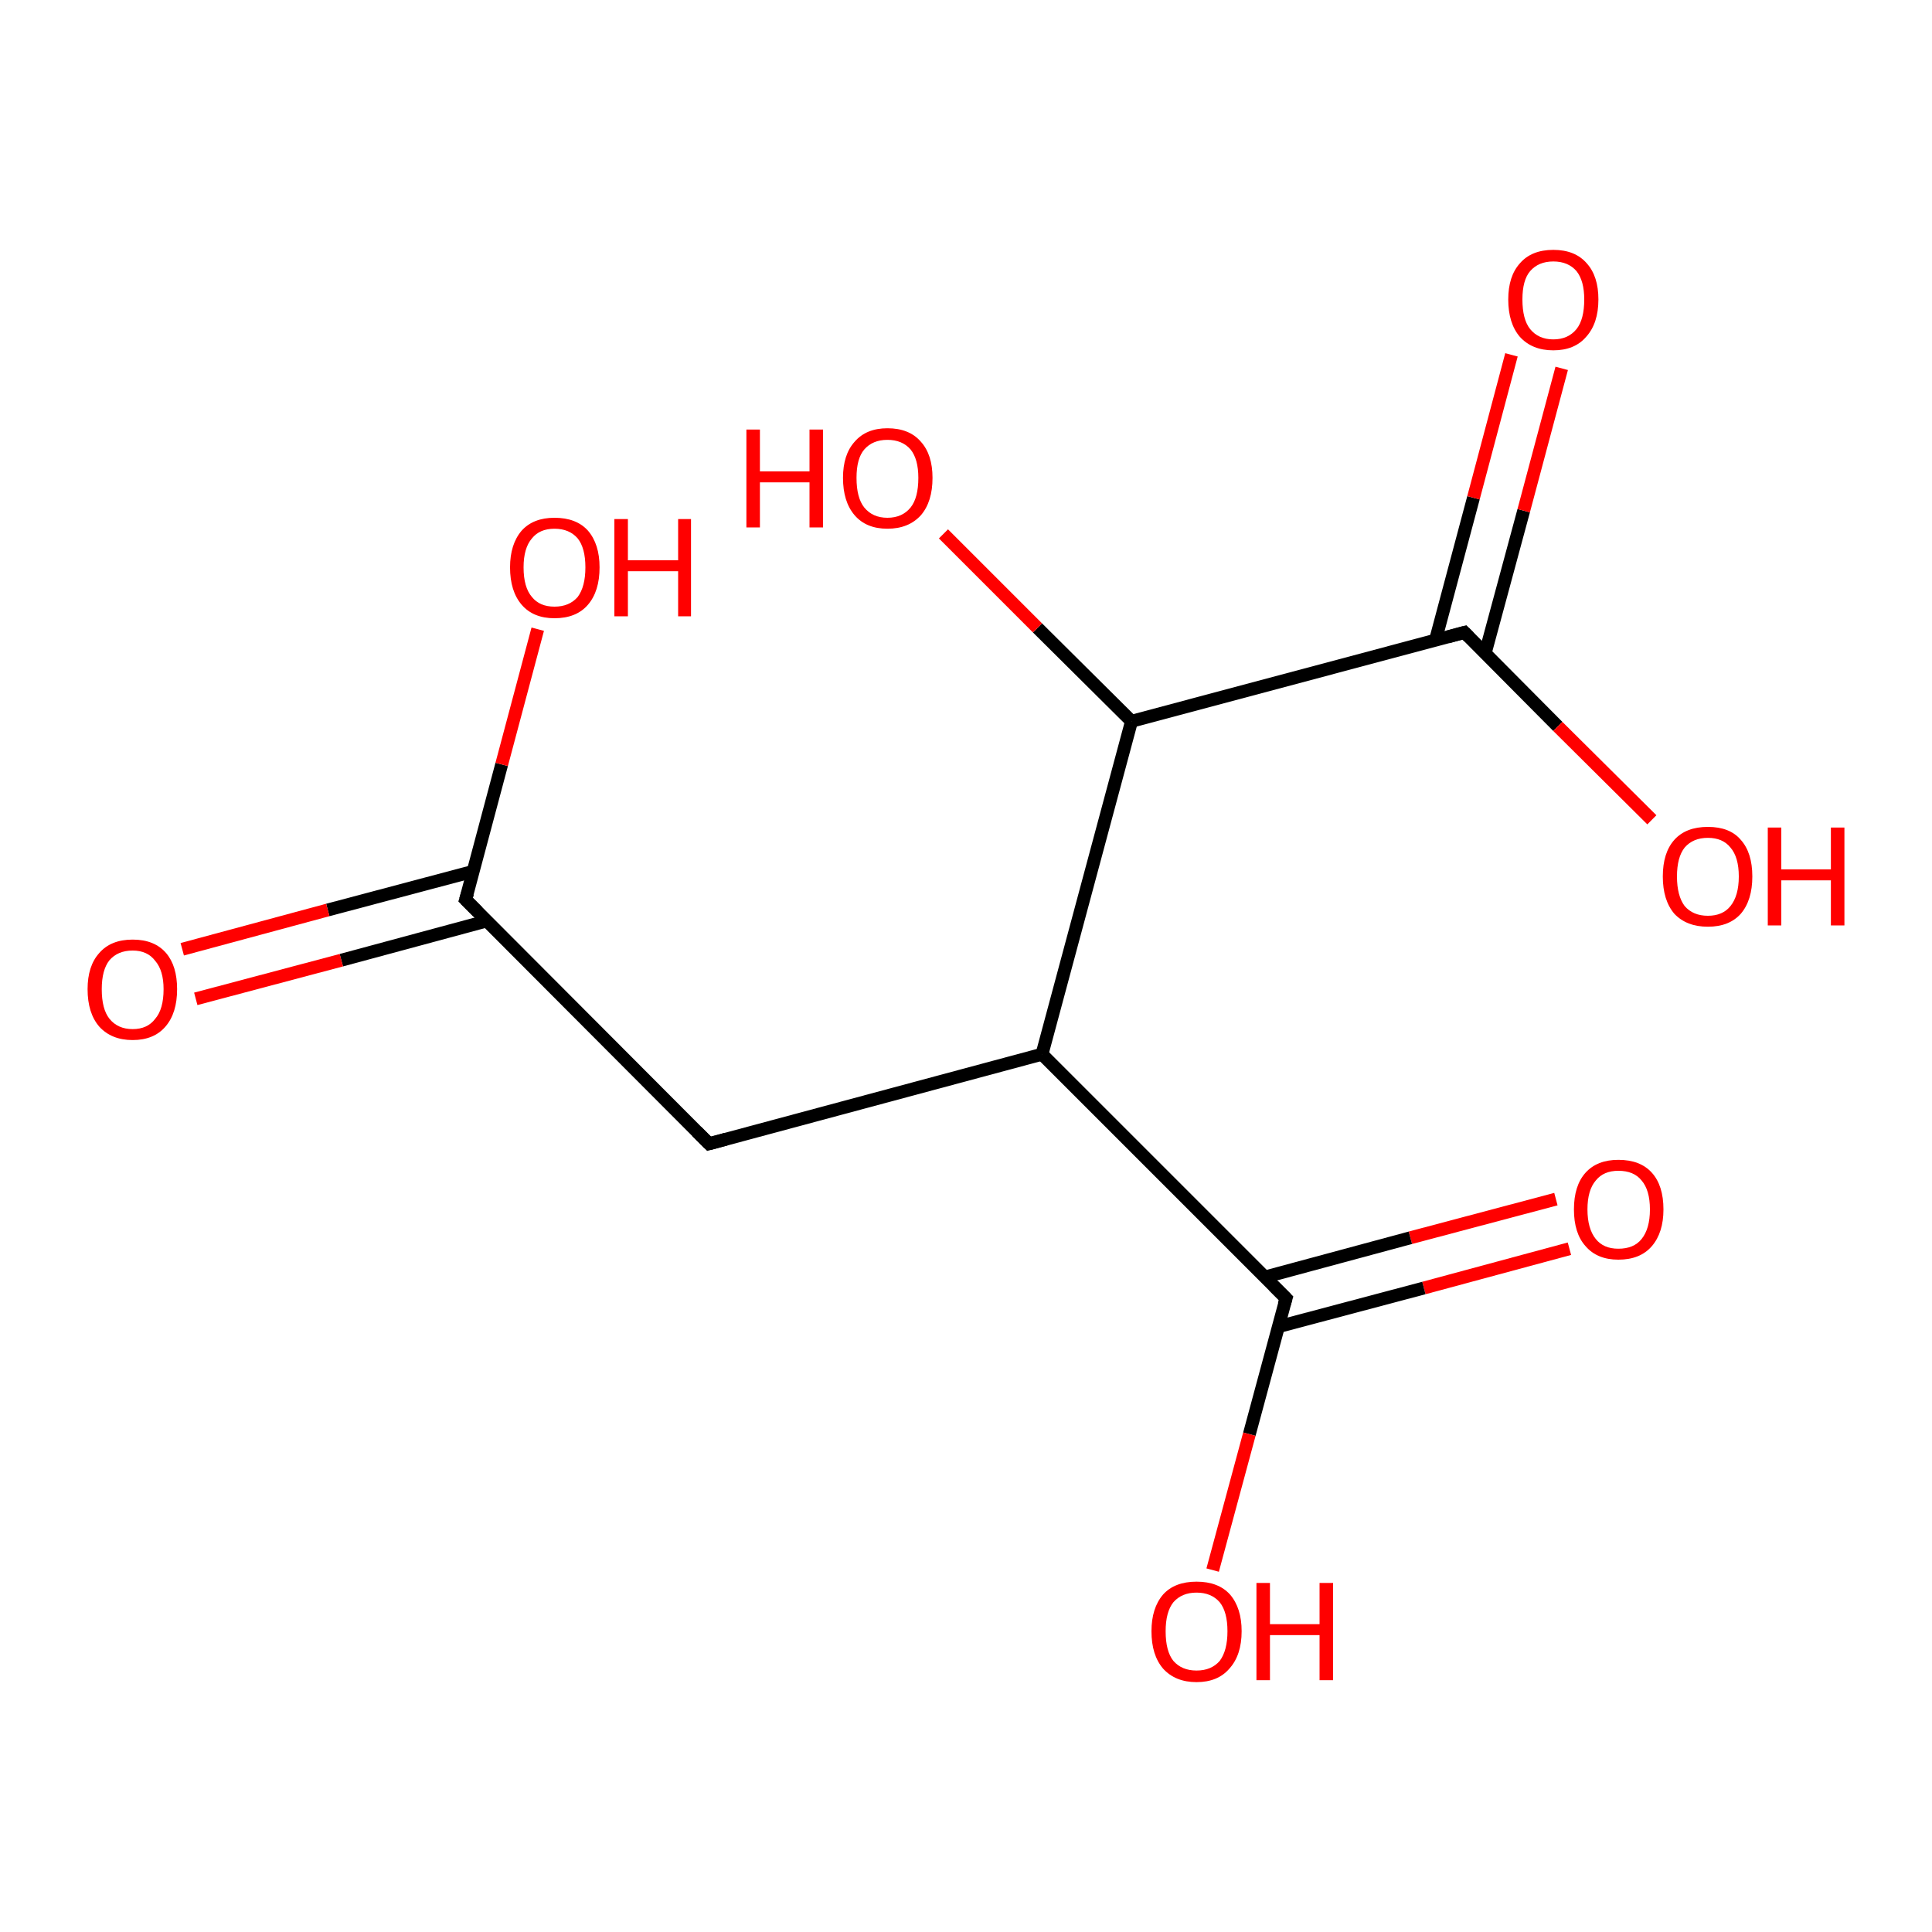 <?xml version='1.0' encoding='iso-8859-1'?>
<svg version='1.1' baseProfile='full'
              xmlns='http://www.w3.org/2000/svg'
                      xmlns:rdkit='http://www.rdkit.org/xml'
                      xmlns:xlink='http://www.w3.org/1999/xlink'
                  xml:space='preserve'
width='300px' height='300px' viewBox='0 0 300 300'>
<!-- END OF HEADER -->
<rect style='opacity:1.0;fill:#FFFFFF;stroke:none' width='300.0' height='300.0' x='0.0' y='0.0'> </rect>
<path class='bond-0 atom-0 atom-1' d='M 243.7,193.9 L 221.1,200.0' style='fill:none;fill-rule:evenodd;stroke:#FF0000;stroke-width:2.0px;stroke-linecap:butt;stroke-linejoin:miter;stroke-opacity:1' />
<path class='bond-0 atom-0 atom-1' d='M 221.1,200.0 L 198.5,206.0' style='fill:none;fill-rule:evenodd;stroke:#000000;stroke-width:2.0px;stroke-linecap:butt;stroke-linejoin:miter;stroke-opacity:1' />
<path class='bond-0 atom-0 atom-1' d='M 241.6,186.2 L 219.0,192.2' style='fill:none;fill-rule:evenodd;stroke:#FF0000;stroke-width:2.0px;stroke-linecap:butt;stroke-linejoin:miter;stroke-opacity:1' />
<path class='bond-0 atom-0 atom-1' d='M 219.0,192.2 L 196.4,198.3' style='fill:none;fill-rule:evenodd;stroke:#000000;stroke-width:2.0px;stroke-linecap:butt;stroke-linejoin:miter;stroke-opacity:1' />
<path class='bond-1 atom-1 atom-2' d='M 199.7,201.6 L 194.0,222.7' style='fill:none;fill-rule:evenodd;stroke:#000000;stroke-width:2.0px;stroke-linecap:butt;stroke-linejoin:miter;stroke-opacity:1' />
<path class='bond-1 atom-1 atom-2' d='M 194.0,222.7 L 188.3,243.8' style='fill:none;fill-rule:evenodd;stroke:#FF0000;stroke-width:2.0px;stroke-linecap:butt;stroke-linejoin:miter;stroke-opacity:1' />
<path class='bond-2 atom-1 atom-3' d='M 199.7,201.6 L 161.8,163.7' style='fill:none;fill-rule:evenodd;stroke:#000000;stroke-width:2.0px;stroke-linecap:butt;stroke-linejoin:miter;stroke-opacity:1' />
<path class='bond-3 atom-3 atom-4' d='M 161.8,163.7 L 110.1,177.6' style='fill:none;fill-rule:evenodd;stroke:#000000;stroke-width:2.0px;stroke-linecap:butt;stroke-linejoin:miter;stroke-opacity:1' />
<path class='bond-4 atom-4 atom-5' d='M 110.1,177.6 L 72.3,139.7' style='fill:none;fill-rule:evenodd;stroke:#000000;stroke-width:2.0px;stroke-linecap:butt;stroke-linejoin:miter;stroke-opacity:1' />
<path class='bond-5 atom-5 atom-6' d='M 73.5,135.3 L 50.9,141.3' style='fill:none;fill-rule:evenodd;stroke:#000000;stroke-width:2.0px;stroke-linecap:butt;stroke-linejoin:miter;stroke-opacity:1' />
<path class='bond-5 atom-5 atom-6' d='M 50.9,141.3 L 28.3,147.4' style='fill:none;fill-rule:evenodd;stroke:#FF0000;stroke-width:2.0px;stroke-linecap:butt;stroke-linejoin:miter;stroke-opacity:1' />
<path class='bond-5 atom-5 atom-6' d='M 75.6,143.0 L 53.0,149.1' style='fill:none;fill-rule:evenodd;stroke:#000000;stroke-width:2.0px;stroke-linecap:butt;stroke-linejoin:miter;stroke-opacity:1' />
<path class='bond-5 atom-5 atom-6' d='M 53.0,149.1 L 30.4,155.1' style='fill:none;fill-rule:evenodd;stroke:#FF0000;stroke-width:2.0px;stroke-linecap:butt;stroke-linejoin:miter;stroke-opacity:1' />
<path class='bond-6 atom-5 atom-7' d='M 72.3,139.7 L 77.9,118.7' style='fill:none;fill-rule:evenodd;stroke:#000000;stroke-width:2.0px;stroke-linecap:butt;stroke-linejoin:miter;stroke-opacity:1' />
<path class='bond-6 atom-5 atom-7' d='M 77.9,118.7 L 83.5,97.7' style='fill:none;fill-rule:evenodd;stroke:#FF0000;stroke-width:2.0px;stroke-linecap:butt;stroke-linejoin:miter;stroke-opacity:1' />
<path class='bond-7 atom-3 atom-8' d='M 161.8,163.7 L 175.7,112.0' style='fill:none;fill-rule:evenodd;stroke:#000000;stroke-width:2.0px;stroke-linecap:butt;stroke-linejoin:miter;stroke-opacity:1' />
<path class='bond-8 atom-8 atom-9' d='M 175.7,112.0 L 161.1,97.5' style='fill:none;fill-rule:evenodd;stroke:#000000;stroke-width:2.0px;stroke-linecap:butt;stroke-linejoin:miter;stroke-opacity:1' />
<path class='bond-8 atom-8 atom-9' d='M 161.1,97.5 L 146.5,82.9' style='fill:none;fill-rule:evenodd;stroke:#FF0000;stroke-width:2.0px;stroke-linecap:butt;stroke-linejoin:miter;stroke-opacity:1' />
<path class='bond-9 atom-8 atom-10' d='M 175.7,112.0 L 227.4,98.2' style='fill:none;fill-rule:evenodd;stroke:#000000;stroke-width:2.0px;stroke-linecap:butt;stroke-linejoin:miter;stroke-opacity:1' />
<path class='bond-10 atom-10 atom-11' d='M 230.6,101.5 L 236.6,79.3' style='fill:none;fill-rule:evenodd;stroke:#000000;stroke-width:2.0px;stroke-linecap:butt;stroke-linejoin:miter;stroke-opacity:1' />
<path class='bond-10 atom-10 atom-11' d='M 236.6,79.3 L 242.5,57.2' style='fill:none;fill-rule:evenodd;stroke:#FF0000;stroke-width:2.0px;stroke-linecap:butt;stroke-linejoin:miter;stroke-opacity:1' />
<path class='bond-10 atom-10 atom-11' d='M 222.9,99.4 L 228.8,77.3' style='fill:none;fill-rule:evenodd;stroke:#000000;stroke-width:2.0px;stroke-linecap:butt;stroke-linejoin:miter;stroke-opacity:1' />
<path class='bond-10 atom-10 atom-11' d='M 228.8,77.3 L 234.7,55.1' style='fill:none;fill-rule:evenodd;stroke:#FF0000;stroke-width:2.0px;stroke-linecap:butt;stroke-linejoin:miter;stroke-opacity:1' />
<path class='bond-11 atom-10 atom-12' d='M 227.4,98.2 L 241.9,112.8' style='fill:none;fill-rule:evenodd;stroke:#000000;stroke-width:2.0px;stroke-linecap:butt;stroke-linejoin:miter;stroke-opacity:1' />
<path class='bond-11 atom-10 atom-12' d='M 241.9,112.8 L 256.5,127.3' style='fill:none;fill-rule:evenodd;stroke:#FF0000;stroke-width:2.0px;stroke-linecap:butt;stroke-linejoin:miter;stroke-opacity:1' />
<path d='M 199.4,202.6 L 199.7,201.6 L 197.8,199.7' style='fill:none;stroke:#000000;stroke-width:2.0px;stroke-linecap:butt;stroke-linejoin:miter;stroke-opacity:1;' />
<path d='M 112.7,176.9 L 110.1,177.6 L 108.2,175.7' style='fill:none;stroke:#000000;stroke-width:2.0px;stroke-linecap:butt;stroke-linejoin:miter;stroke-opacity:1;' />
<path d='M 74.2,141.6 L 72.3,139.7 L 72.6,138.7' style='fill:none;stroke:#000000;stroke-width:2.0px;stroke-linecap:butt;stroke-linejoin:miter;stroke-opacity:1;' />
<path d='M 224.8,98.9 L 227.4,98.2 L 228.1,98.9' style='fill:none;stroke:#000000;stroke-width:2.0px;stroke-linecap:butt;stroke-linejoin:miter;stroke-opacity:1;' />
<path class='atom-0' d='M 244.4 187.8
Q 244.4 184.1, 246.2 182.1
Q 248.0 180.1, 251.3 180.1
Q 254.7 180.1, 256.5 182.1
Q 258.3 184.1, 258.3 187.8
Q 258.3 191.4, 256.5 193.5
Q 254.7 195.6, 251.3 195.6
Q 248.0 195.6, 246.2 193.5
Q 244.4 191.5, 244.4 187.8
M 251.3 193.9
Q 253.7 193.9, 254.9 192.4
Q 256.2 190.8, 256.2 187.8
Q 256.2 184.8, 254.9 183.3
Q 253.7 181.8, 251.3 181.8
Q 249.0 181.8, 247.8 183.3
Q 246.5 184.8, 246.5 187.8
Q 246.5 190.8, 247.8 192.4
Q 249.0 193.9, 251.3 193.9
' fill='#FF0000'/>
<path class='atom-2' d='M 178.8 253.3
Q 178.8 249.7, 180.6 247.6
Q 182.4 245.6, 185.8 245.6
Q 189.2 245.6, 191.0 247.6
Q 192.8 249.7, 192.8 253.3
Q 192.8 257.0, 190.9 259.1
Q 189.1 261.2, 185.8 261.2
Q 182.5 261.2, 180.6 259.1
Q 178.8 257.0, 178.8 253.3
M 185.8 259.4
Q 188.1 259.4, 189.4 257.9
Q 190.6 256.3, 190.6 253.3
Q 190.6 250.3, 189.4 248.8
Q 188.1 247.3, 185.8 247.3
Q 183.5 247.3, 182.2 248.8
Q 181.0 250.3, 181.0 253.3
Q 181.0 256.4, 182.2 257.9
Q 183.5 259.4, 185.8 259.4
' fill='#FF0000'/>
<path class='atom-2' d='M 195.1 245.8
L 197.2 245.8
L 197.2 252.2
L 204.9 252.2
L 204.9 245.8
L 207.0 245.8
L 207.0 260.9
L 204.9 260.9
L 204.9 253.9
L 197.2 253.9
L 197.2 260.9
L 195.1 260.9
L 195.1 245.8
' fill='#FF0000'/>
<path class='atom-6' d='M 13.6 153.6
Q 13.6 150.0, 15.4 148.0
Q 17.2 145.9, 20.6 145.9
Q 24.0 145.9, 25.8 148.0
Q 27.5 150.0, 27.5 153.6
Q 27.5 157.3, 25.7 159.4
Q 23.9 161.5, 20.6 161.5
Q 17.3 161.5, 15.4 159.4
Q 13.6 157.3, 13.6 153.6
M 20.6 159.8
Q 22.9 159.8, 24.1 158.2
Q 25.4 156.7, 25.4 153.6
Q 25.4 150.7, 24.1 149.2
Q 22.9 147.6, 20.6 147.6
Q 18.3 147.6, 17.0 149.1
Q 15.8 150.6, 15.8 153.6
Q 15.8 156.7, 17.0 158.2
Q 18.3 159.8, 20.6 159.8
' fill='#FF0000'/>
<path class='atom-7' d='M 79.2 88.1
Q 79.2 84.5, 81.0 82.4
Q 82.8 80.4, 86.1 80.4
Q 89.5 80.4, 91.3 82.4
Q 93.1 84.5, 93.1 88.1
Q 93.1 91.8, 91.3 93.9
Q 89.5 96.0, 86.1 96.0
Q 82.8 96.0, 81.0 93.9
Q 79.2 91.8, 79.2 88.1
M 86.1 94.2
Q 88.4 94.2, 89.7 92.7
Q 90.9 91.1, 90.9 88.1
Q 90.9 85.1, 89.7 83.6
Q 88.4 82.1, 86.1 82.1
Q 83.8 82.1, 82.6 83.6
Q 81.3 85.1, 81.3 88.1
Q 81.3 91.2, 82.6 92.7
Q 83.8 94.2, 86.1 94.2
' fill='#FF0000'/>
<path class='atom-7' d='M 95.4 80.6
L 97.5 80.6
L 97.5 87.0
L 105.3 87.0
L 105.3 80.6
L 107.3 80.6
L 107.3 95.7
L 105.3 95.7
L 105.3 88.7
L 97.5 88.7
L 97.5 95.7
L 95.4 95.7
L 95.4 80.6
' fill='#FF0000'/>
<path class='atom-9' d='M 115.9 66.7
L 118.0 66.7
L 118.0 73.2
L 125.7 73.2
L 125.7 66.7
L 127.8 66.7
L 127.8 81.9
L 125.7 81.9
L 125.7 74.9
L 118.0 74.9
L 118.0 81.9
L 115.9 81.9
L 115.9 66.7
' fill='#FF0000'/>
<path class='atom-9' d='M 130.9 74.2
Q 130.9 70.6, 132.7 68.6
Q 134.5 66.5, 137.8 66.5
Q 141.2 66.5, 143.0 68.6
Q 144.8 70.6, 144.8 74.2
Q 144.8 77.9, 143.0 80.0
Q 141.1 82.1, 137.8 82.1
Q 134.5 82.1, 132.7 80.0
Q 130.9 77.9, 130.9 74.2
M 137.8 80.4
Q 140.1 80.4, 141.4 78.8
Q 142.6 77.3, 142.6 74.2
Q 142.6 71.3, 141.4 69.8
Q 140.1 68.3, 137.8 68.3
Q 135.5 68.3, 134.2 69.8
Q 133.0 71.2, 133.0 74.2
Q 133.0 77.3, 134.2 78.8
Q 135.5 80.4, 137.8 80.4
' fill='#FF0000'/>
<path class='atom-11' d='M 234.2 46.5
Q 234.2 42.9, 236.0 40.9
Q 237.8 38.8, 241.2 38.8
Q 244.6 38.8, 246.4 40.9
Q 248.2 42.9, 248.2 46.5
Q 248.2 50.2, 246.3 52.3
Q 244.5 54.4, 241.2 54.4
Q 237.9 54.4, 236.0 52.3
Q 234.2 50.2, 234.2 46.5
M 241.2 52.7
Q 243.5 52.7, 244.8 51.1
Q 246.0 49.6, 246.0 46.5
Q 246.0 43.6, 244.8 42.1
Q 243.5 40.6, 241.2 40.6
Q 238.9 40.6, 237.6 42.1
Q 236.4 43.5, 236.4 46.5
Q 236.4 49.6, 237.6 51.1
Q 238.9 52.7, 241.2 52.7
' fill='#FF0000'/>
<path class='atom-12' d='M 258.2 136.1
Q 258.2 132.4, 260.0 130.4
Q 261.8 128.4, 265.2 128.4
Q 268.6 128.4, 270.3 130.4
Q 272.1 132.4, 272.1 136.1
Q 272.1 139.8, 270.3 141.9
Q 268.5 143.9, 265.2 143.9
Q 261.9 143.9, 260.0 141.9
Q 258.2 139.8, 258.2 136.1
M 265.2 142.2
Q 267.5 142.2, 268.7 140.7
Q 270.0 139.1, 270.0 136.1
Q 270.0 133.1, 268.7 131.6
Q 267.5 130.1, 265.2 130.1
Q 262.9 130.1, 261.6 131.6
Q 260.4 133.1, 260.4 136.1
Q 260.4 139.1, 261.6 140.7
Q 262.9 142.2, 265.2 142.2
' fill='#FF0000'/>
<path class='atom-12' d='M 274.5 128.5
L 276.6 128.5
L 276.6 135.0
L 284.3 135.0
L 284.3 128.5
L 286.4 128.5
L 286.4 143.7
L 284.3 143.7
L 284.3 136.7
L 276.6 136.7
L 276.6 143.7
L 274.5 143.7
L 274.5 128.5
' fill='#FF0000'/>
</svg>
